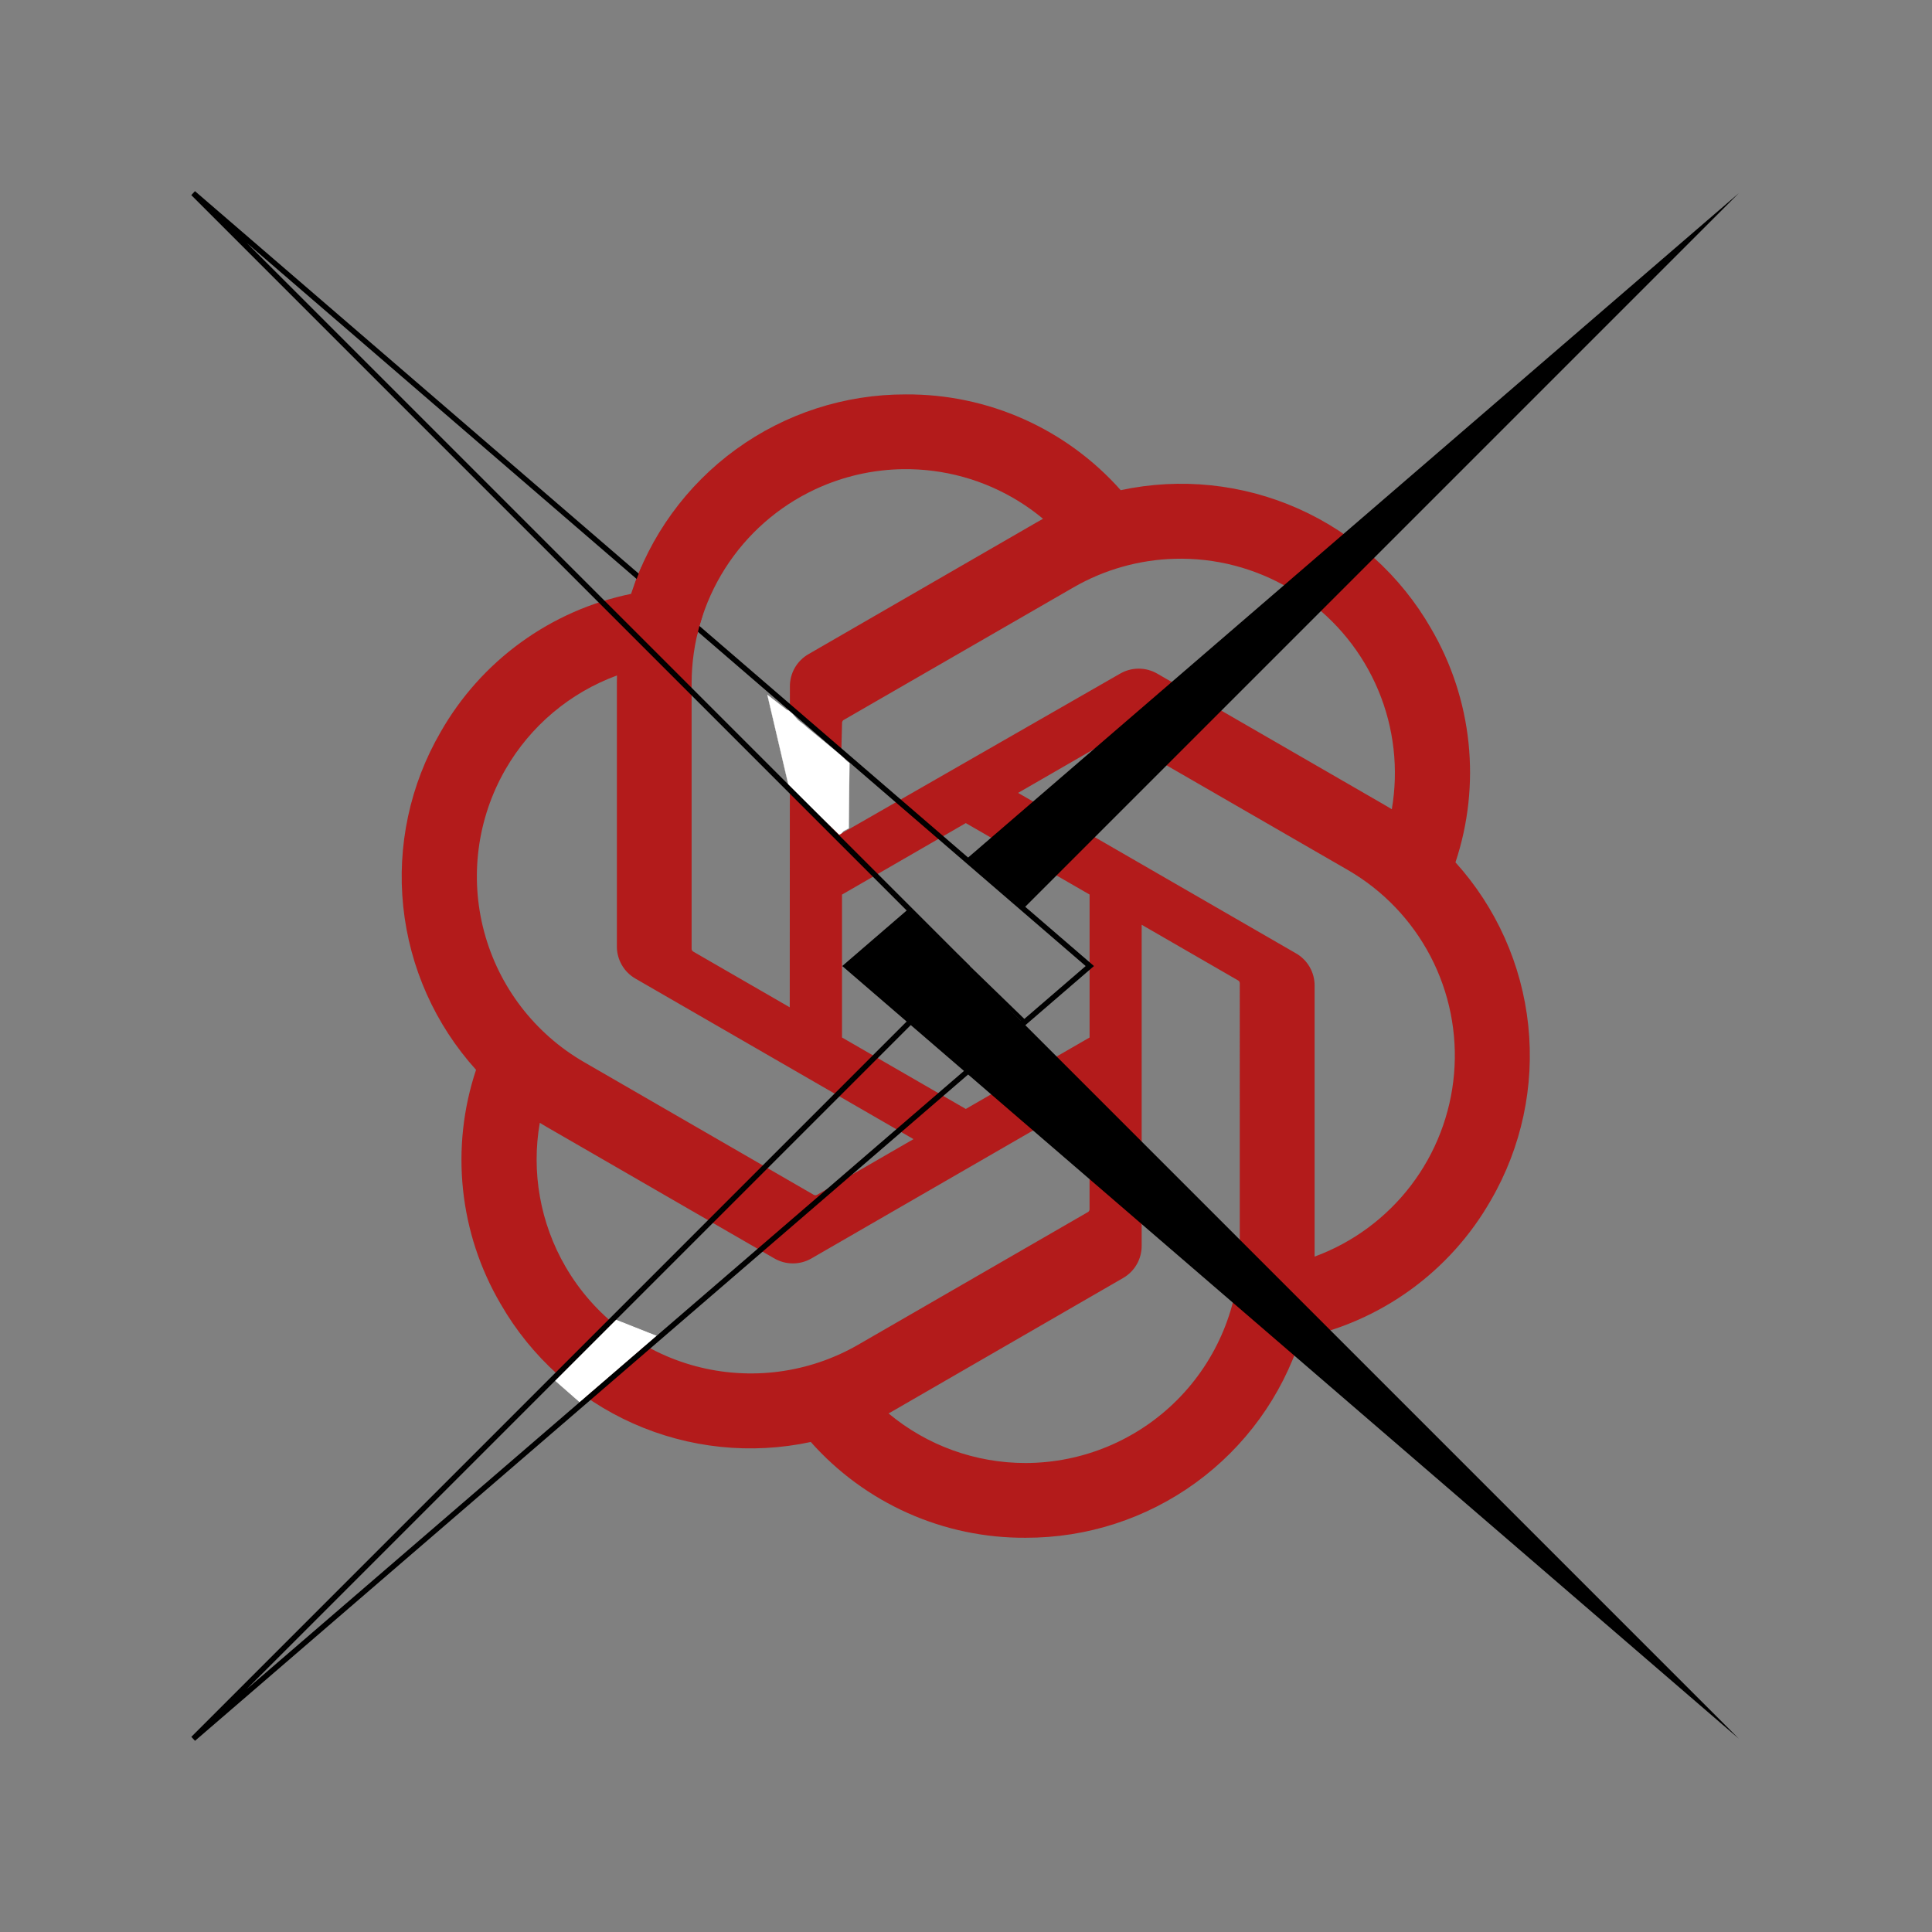 <?xml version="1.0" encoding="UTF-8" standalone="no"?>
<!-- Created with Inkscape (http://www.inkscape.org/) -->

<svg
   version="1.1"
   id="svg18"
   width="1000"
   height="1000"
   viewBox="0 0 1000 1000"
   sodipodi:docname="MTlogoNew.svg"
   inkscape:version="1.2.2 (b0a8486541, 2022-12-01)"
   xmlns:inkscape="http://www.inkscape.org/namespaces/inkscape"
   xmlns:sodipodi="http://sodipodi.sourceforge.net/DTD/sodipodi-0.dtd"
   xmlns="http://www.w3.org/2000/svg"
   xmlns:svg="http://www.w3.org/2000/svg">
  <rect x="0" y="0" width="1000" height="1000" fill="#808080" stroke="none"/>
  <defs
     id="defs22">
    <clipPath
       clipPathUnits="userSpaceOnUse"
       id="clipPath34">
      <path
         d="M 0,500 H 500 V 0 H 0 Z"
         id="path32" />
    </clipPath>
  </defs>
  <sodipodi:namedview
     id="namedview20"
     pagecolor="#ffffff"
     bordercolor="#000000"
     borderopacity="0.25"
     inkscape:showpageshadow="2"
     inkscape:pageopacity="0.0"
     inkscape:pagecheckerboard="0"
     inkscape:deskcolor="#d1d1d1"
     showgrid="true"
     showguides="true"
     inkscape:zoom="2.6495372"
     inkscape:cx="398.18274"
     inkscape:cy="450.26731"
     inkscape:window-width="2559"
     inkscape:window-height="1370"
     inkscape:window-x="1280"
     inkscape:window-y="32"
     inkscape:window-maximized="0"
     inkscape:current-layer="svg18">
    <inkscape:page
       x="0"
       y="0"
       id="page24"
       width="1000"
       height="1000" />
  </sodipodi:namedview>
  <g
     id="g26"
     inkscape:groupmode="layer"
     inkscape:label="Page 1"
     transform="matrix(1.333,0,0,-1.333,0,666.667)">
    <g
       id="g28"
       transform="translate(125,-125)">
      <g
         id="g30"
         clip-path="url(#clipPath34)">
        <g
           id="g36"
           transform="translate(201.947,277.758)">
          <path
             id="path38"
             style="fill:#b31b1b;fill-opacity:1;fill-rule:nonzero;stroke:none"
             d="m 24.805,194.221 c -23.696,0.057 -46.8,-7.412 -65.978,-21.331 -19.178,-13.92 -33.44,-33.57 -40.73,-56.118 -15.437,-3.16 -30.02,-9.582 -42.775,-18.835 -12.755,-9.252 -23.386,-21.122 -31.182,-34.816 -11.897,-20.501 -16.974,-44.249 -14.502,-67.824 2.473,-23.573 12.368,-45.751 28.261,-63.337 -4.976,-14.945 -6.703,-30.78 -5.064,-46.447 1.64,-15.666 6.607,-30.802 14.569,-44.394 11.804,-20.557 29.832,-36.831 51.486,-46.477 21.652,-9.647 45.811,-12.164 68.988,-7.192 10.454,-11.781 23.305,-21.192 37.69,-27.606 14.387,-6.413 29.976,-9.681 45.727,-9.582 23.708,-0.062 46.825,7.411 66.009,21.34 19.187,13.927 33.451,33.591 40.736,56.153 15.436,3.16 30.02,9.581 42.775,18.835 12.754,9.252 23.385,21.122 31.181,34.816 11.882,20.499 16.95,44.243 14.47,67.808 -2.478,23.564 -12.376,45.731 -28.264,63.309 4.976,14.946 6.704,30.781 5.064,46.447 -1.64,15.667 -6.606,30.803 -14.568,44.394 -11.803,20.557 -29.832,36.834 -51.486,46.479 -21.653,9.646 -45.811,12.163 -68.99,7.189 -10.454,11.781 -23.303,21.194 -37.689,27.608 -14.387,6.413 -29.977,9.679 -45.728,9.58 z m -1.131,-29.032 c 3.922,0.054 7.856,-0.17 11.776,-0.675 15.678,-2.021 30.457,-8.466 42.604,-18.58 -0.674,-0.368 -1.846,-1.014 -2.626,-1.487 L -12.969,93.388 c -2.219,-1.262 -4.061,-3.09 -5.339,-5.3 -1.276,-2.208 -1.94,-4.719 -1.925,-7.269 l -0.062,-124.581 -37.373,21.574 c -0.196,0.098 -0.366,0.242 -0.492,0.42 -0.127,0.179 -0.208,0.387 -0.234,0.604 V 82.044 c 0.01,15.807 4.522,31.285 13.009,44.621 8.488,13.336 20.597,23.978 34.913,30.681 10.737,5.028 22.381,7.683 34.146,7.844 z M 129.134,130.394 c 1.966,0.055 3.937,0.042 5.911,-0.043 15.789,-0.679 31.058,-5.839 44.021,-14.877 12.963,-9.038 23.084,-21.581 29.18,-36.161 6.095,-14.58 7.914,-30.594 5.24,-46.169 -0.655,0.403 -1.802,1.095 -2.625,1.567 l -88.399,51.06 c -2.203,1.286 -4.709,1.964 -7.26,1.964 -2.551,0 -5.057,-0.678 -7.26,-1.964 L -1.072,23.233 0.018,66.604 c -0.012,0.221 0.03,0.44 0.123,0.64 0.093,0.199 0.235,0.375 0.412,0.507 L 89.912,119.302 c 11.978,6.907 25.461,10.704 39.221,11.092 z M -87.375,85.091 c 0,-0.762 -0.042,-2.111 -0.042,-3.047 v -102.12 c -0.016,-2.551 0.649,-5.06 1.925,-7.27 1.275,-2.209 3.115,-4.038 5.331,-5.3 L 27.762,-94.953 -9.602,-116.528 c -0.184,-0.122 -0.395,-0.195 -0.614,-0.214 -0.22,-0.021 -0.443,0.014 -0.646,0.1 l -89.369,51.639 c -19.081,11.05 -33.001,29.216 -38.708,50.514 -5.708,21.297 -2.738,43.989 8.259,63.1 9.706,16.867 25.036,29.779 43.305,36.48 z M -20.24,72.995 -0.275,55.096 -1.073,23.23 -20.25,40.951 Z M 106.352,61.271 c 0.221,0.02 0.441,-0.015 0.645,-0.101 L 196.366,9.575 c 13.692,-7.909 24.847,-19.554 32.161,-33.574 7.311,-14.019 10.478,-29.829 9.13,-45.584 -1.349,-15.754 -7.16,-30.798 -16.748,-43.37 -9.59,-12.572 -22.563,-22.151 -37.4,-27.617 v 3.054 102.122 c 0.021,2.546 -0.636,5.052 -1.904,7.261 -1.268,2.209 -3.098,4.041 -5.307,5.309 L 68.373,39.49 105.737,61.055 c 0.183,0.121 0.395,0.195 0.615,0.215 z M 48.068,27.763 96.134,0.018 V -55.489 L 48.068,-83.235 3.7379868e-4,-55.489 V -6.7946232e-4 Z M 116.362,-11.711 153.725,-33.285 c 0.195,-0.098 0.364,-0.241 0.492,-0.42 0.127,-0.179 0.205,-0.387 0.234,-0.604 V -137.516 c -0.029,-22.044 -8.792,-43.177 -24.371,-58.771 -15.581,-15.596 -36.706,-24.38 -58.749,-24.428 -19.462,-0.028 -38.314,6.788 -53.259,19.255 0.674,0.367 1.856,1.016 2.626,1.487 l 88.397,51.062 c 2.219,1.263 4.062,3.093 5.338,5.304 1.277,2.211 1.941,4.721 1.926,7.273 z M 96.118,-78.928 v -43.148 c 0.012,-0.22 -0.03,-0.441 -0.123,-0.64 -0.093,-0.2 -0.234,-0.375 -0.41,-0.507 L 6.224,-174.817 c -19.114,-11.009 -41.816,-13.986 -63.122,-8.278 -21.306,5.708 -39.478,19.637 -50.528,38.726 -9.748,16.844 -13.261,36.578 -9.924,55.752 0.657,-0.394 1.802,-1.094 2.625,-1.567 l 88.397,-51.059 c 2.203,-1.288 4.709,-1.967 7.261,-1.967 2.551,0 5.057,0.679 7.26,1.967 z"
             sodipodi:nodetypes="cccccccccccccccccccscccccscccccccccccccssccccccsccccccsccccccccccccccccccsccccccccscccsccccccccccccsccccccccccccsccccscccc" />
        </g>
      </g>
    </g>
    <circle
       id="path2422"
       style="fill:#000000;stroke:#000000;stroke-width:0.75"
       cx="299.862"
       cy="-229.712"
       r="3.7292361e-06"
       transform="scale(1,-1)" />
    <path
       style="fill:#ffffff;fill-opacity:1;stroke:#ffffff;stroke-width:0.075;stroke-dasharray:none;stroke-opacity:1"
       d="m 297.971,230.325 7.491,-5.817 0.904,-0.371 1.252,-1.077 2.261,-2.554 2.543,-1.985 0.696,-0.65 12.059,-9.931 1.605,-1.384 2.128,-2.035 0.925,-0.655 -0.254,-25.362 -2.025,-1.067 -0.862,-0.935 -0.82,-0.466 -0.219,0.218 c -6.151,5.993 -11.915,11.623 -18.066,17.703 -0.446,0.441 -1.007,1.01 -1.452,1.453 z"
       id="path2424"
       sodipodi:nodetypes="ccccccccccccccccscc" />
    <path
       style="fill:#ffffff;fill-opacity:1;stroke:#ffffff;stroke-width:0.3;stroke-dasharray:none;stroke-opacity:1"
       d="m 239.123,-12.44 -23.516,-23.435 9.528,-8.352 29.648,25.583 z"
       id="path2606" />
  </g>
  <g
     inkscape:groupmode="layer"
     id="layer1"
     inkscape:label="arxiv1Right">
    <path
       id="path855"
       style="fill:#000000"
       d="M 899.998 99.996 L 500.043 444.768 L 500.439 445.084 L 529.697 470.299 L 899.998 99.996 z M 470.066 470.607 L 435.951 500.016 L 900.008 899.941 L 501.664 501.598 L 500.73 502.512 L 470.066 470.607 z " />
    <rect
       style="fill:none;fill-opacity:1;stroke:#000000;stroke-width:2.008;stroke-dasharray:none;stroke-opacity:1"
       id="rect2287"
       width="47.062"
       height="8.719"
       x="701.005"
       y="10.649"
       transform="matrix(0.718,0.696,-0.7,0.714,0,0)" />
    <path
       style="fill:none;fill-opacity:1;stroke:#000000;stroke-width:2.8;stroke-dasharray:none;stroke-opacity:1"
       id="path2289"
       d="m 499.853,501.02 c 0.35,0.224 0.666,0.493 0.973,0.773 0.186,0.203 0.439,0.373 0.527,0.645 0.041,0.196 -0.082,0.301 -0.215,0.424 0,0 8.4e-4,5.2e-4 8.4e-4,5.2e-4 v 0 c 0.133,-0.122 0.256,-0.227 0.215,-0.424 -0.088,-0.272 -0.341,-0.443 -0.527,-0.645 -0.307,-0.279 -0.623,-0.548 -0.973,-0.773 0,0 -9.3e-4,-3.6e-4 -9.3e-4,-3.6e-4 z" />
  </g>
  <g
     inkscape:groupmode="layer"
     id="layer2"
     inkscape:label="arxiv2Left">
    <path
       style="fill:none;stroke:#000000;stroke-opacity:1;stroke-width:2.8;stroke-dasharray:none;fill-opacity:1"
       d="M 564.095,500.023 100.003,100 500.003,500 100.024,899.979 Z"
       id="path858" />
  </g>
  <path
     style="fill:#b31b1b;fill-opacity:1;stroke:none;stroke-width:0.3;stroke-dasharray:none;stroke-opacity:1"
     d="m 246.625,273.897 2.448,6.119 23.846,-18.516 -1.224,-3.987 -0.869,-3.435 -3.119,-1.935 z"
     id="path3388"
     transform="matrix(1.333,0,0,-1.333,0,666.667)" />
</svg>
